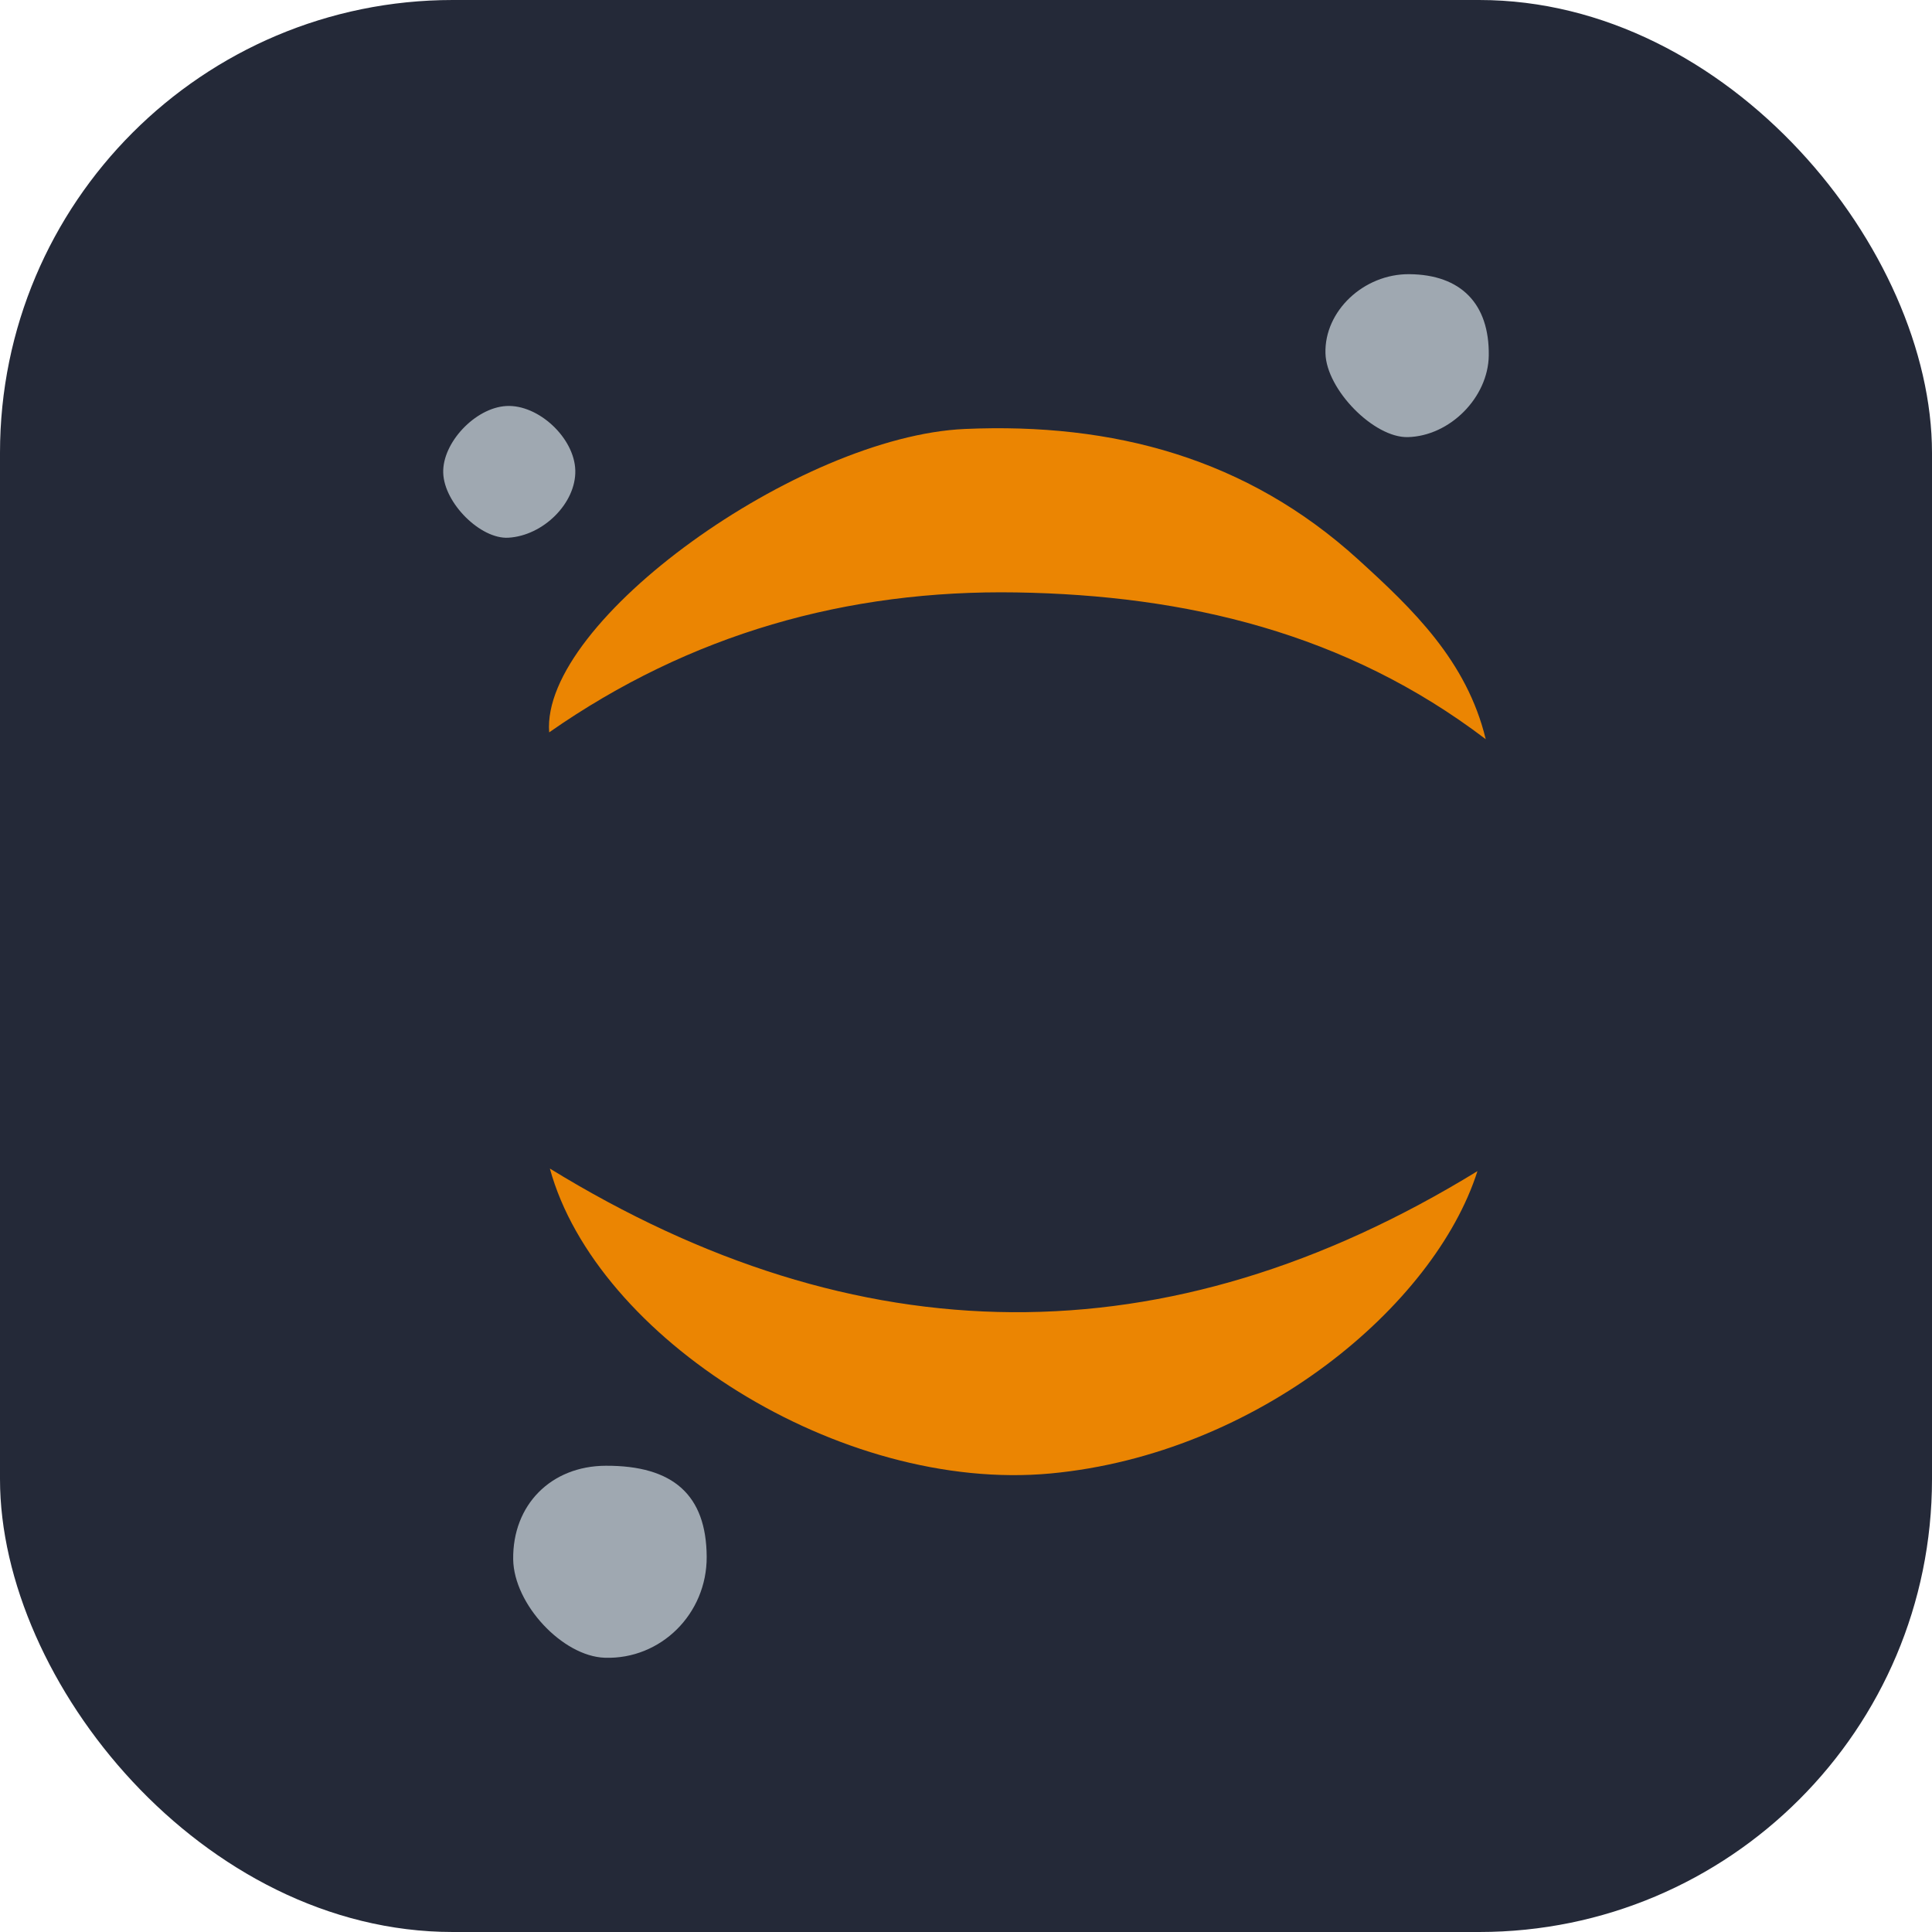 <?xml version="1.0" encoding="UTF-8"?><svg id="a" xmlns="http://www.w3.org/2000/svg" viewBox="0 0 256 256"><rect width="256" height="256" rx="60" ry="60" style="fill:#242938;"/><path d="m196.87,97.95c-18.52-14.09-39.72-19.08-62.17-19.45-22.44-.37-43.25,5.49-61.93,18.54-1.15-14.74,33.19-39.25,55.09-40.2,19.68-.86,37.35,3.88,52.09,17.28,7.24,6.58,14.41,13.44,16.92,23.84Z" style="fill:#eb8502;"/><path d="m72.86,154.84c40.7,24.99,81.67,25.65,122.91.34-5.69,17.87-29.16,37.49-56.54,40.06-27.93,2.61-60.23-17.99-66.37-40.4Z" style="fill:#eb8502;"/><path d="m93.64,206.27c.04,7.57-6.08,13.64-13.5,13.39-5.61-.19-12.05-7.1-12.14-13.03-.1-7.21,5-12.38,12.26-12.41,8.96-.04,13.33,3.89,13.38,12.05Z" style="fill:#9fa8b1;"/><path d="m186.74,36.33c6.85.06,10.62,3.92,10.53,10.78-.08,5.56-5.15,10.67-10.73,10.81-4.49.11-10.78-6.29-10.91-11.1-.16-5.6,5.07-10.54,11.11-10.49Z" style="fill:#9fa8b1;"/><path d="m76.23,62.35c.1,4.3-4.22,8.63-8.87,8.9-3.68.21-8.5-4.57-8.63-8.58-.14-3.99,4.23-8.63,8.34-8.87,4.26-.25,9.06,4.23,9.16,8.54Z" style="fill:#9fa8b1;"/></svg>